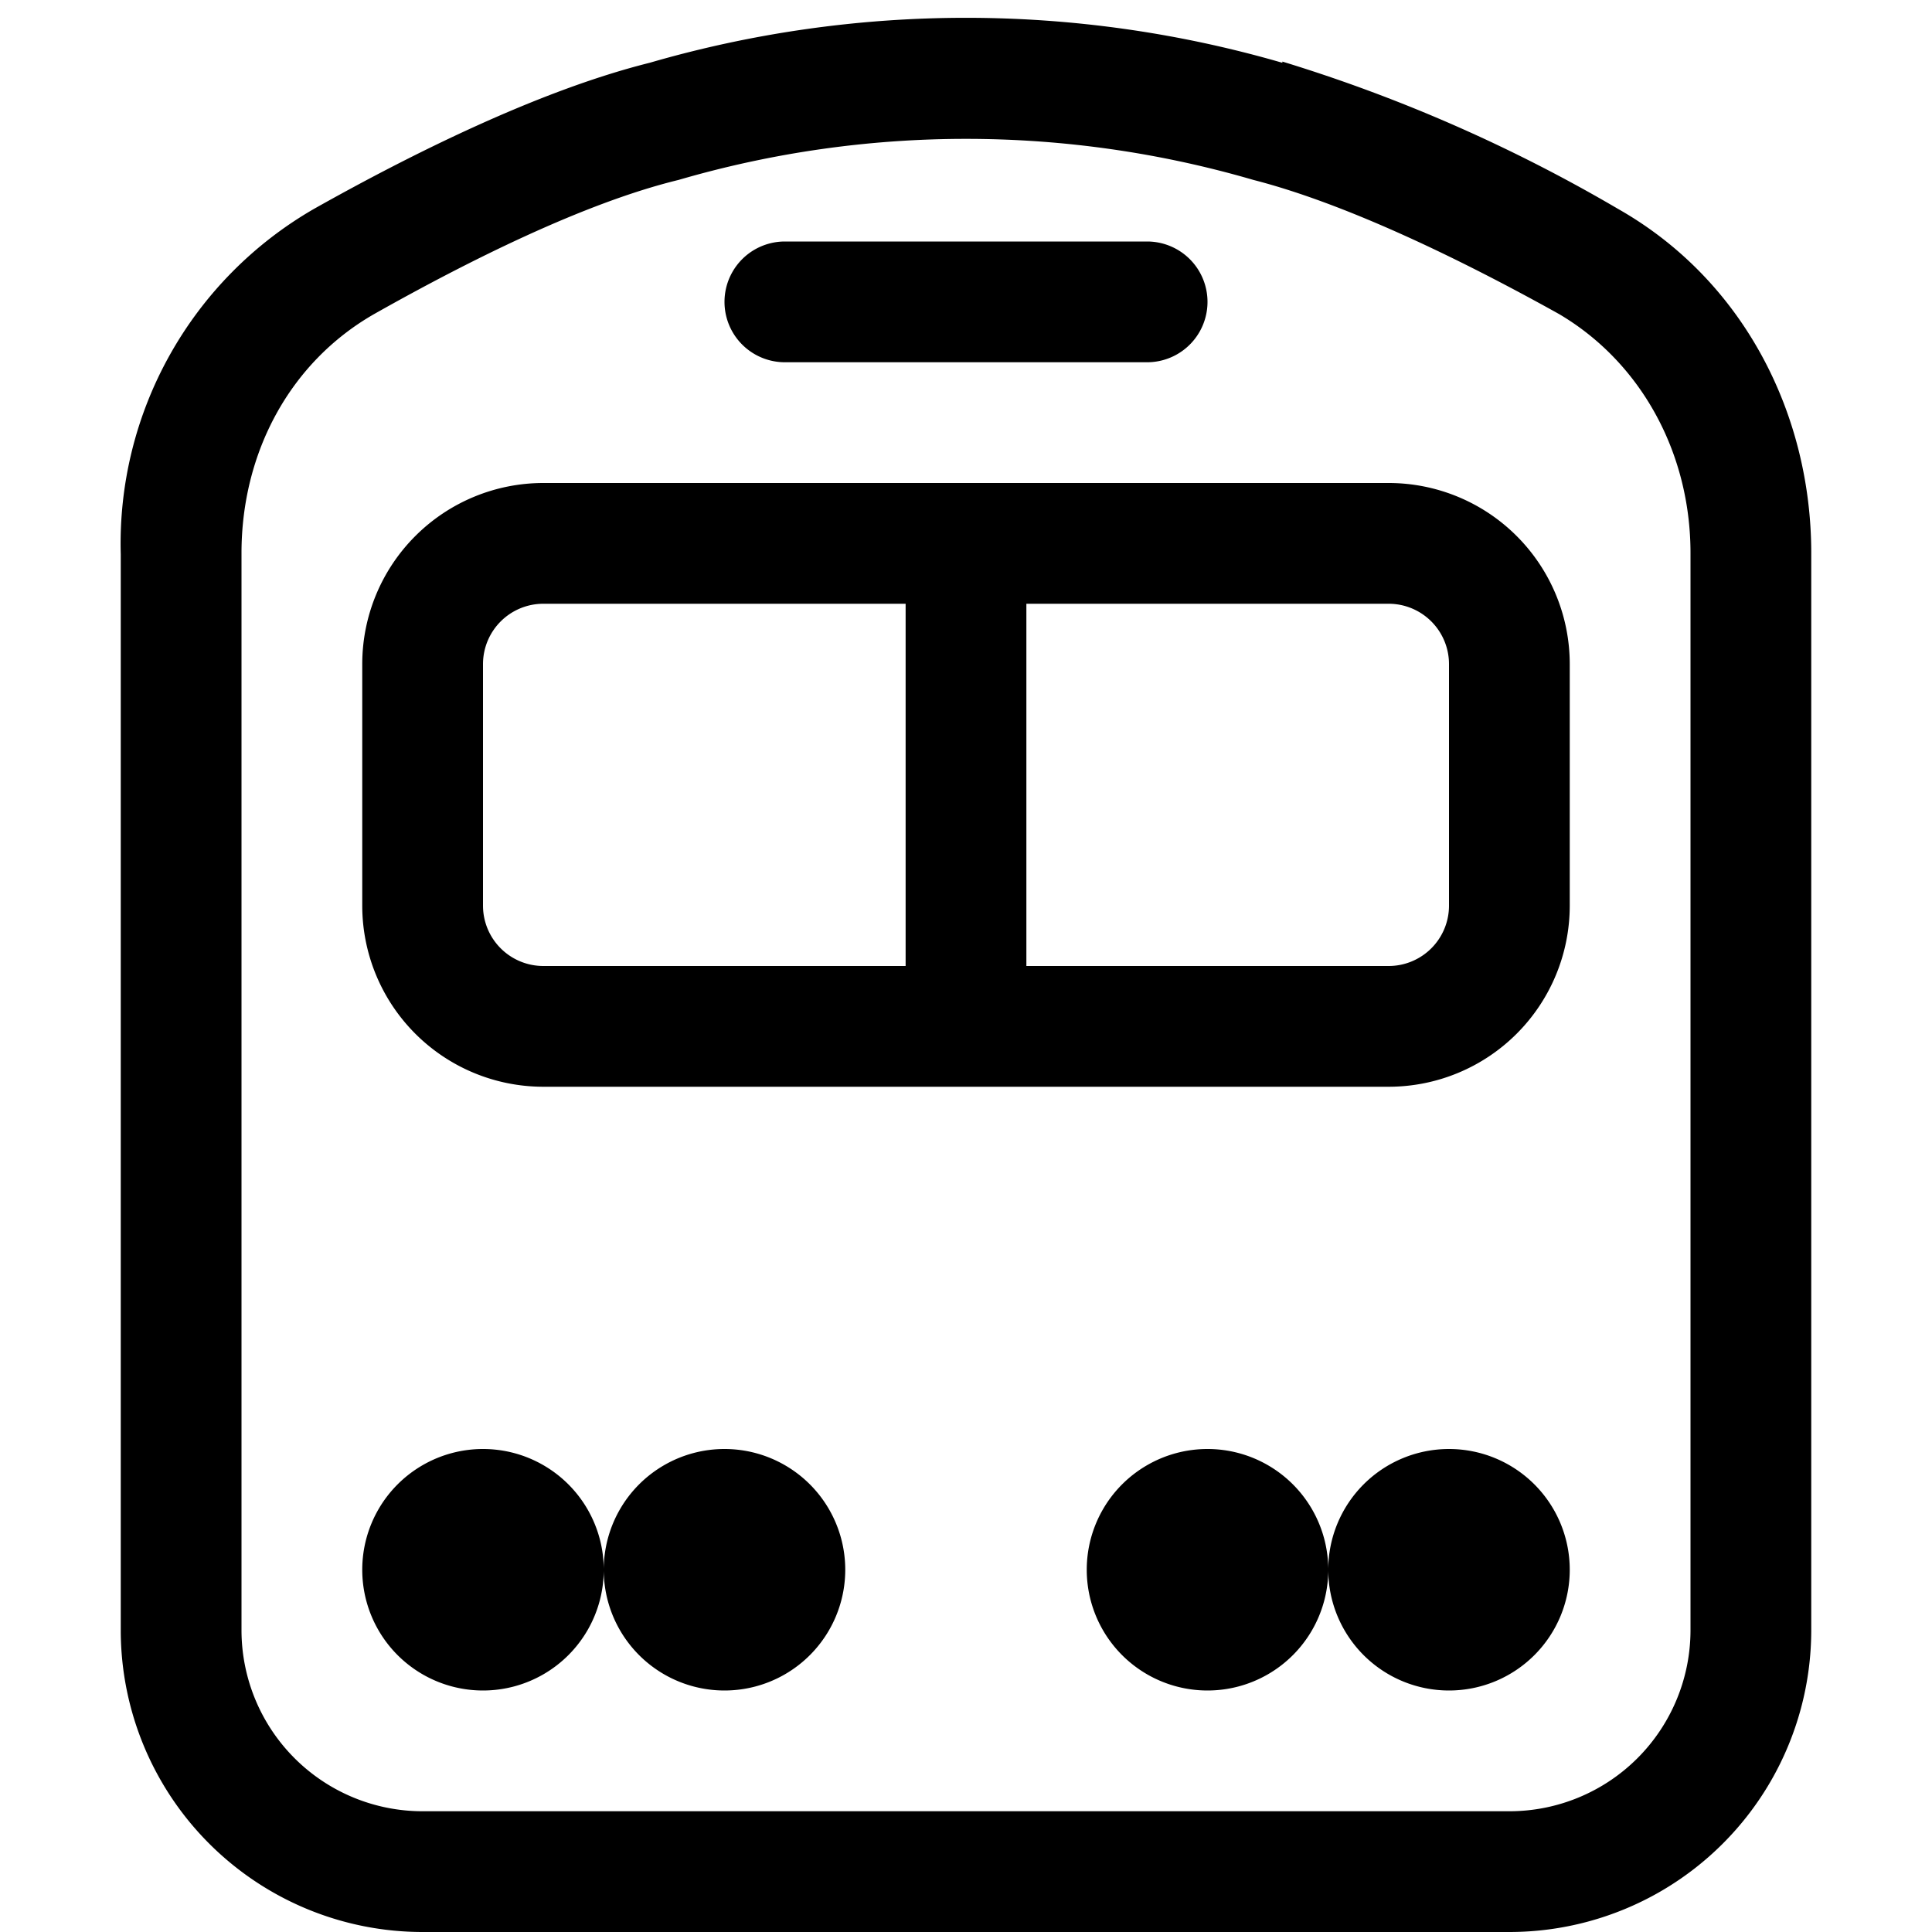 <svg xmlns="http://www.w3.org/2000/svg" width="16" height="16" viewBox="0 0 16 16"><path d="M5.62 1.49a8.5 8.5 0 0 1 4.76 0c.78.2 1.74.67 2.53 1.11C13.59 3 14 3.75 14 4.58v8.92a1.5 1.5 0 0 1-1.5 1.5h-9A1.5 1.5 0 0 1 2 13.5V4.58C2 3.75 2.4 3 3.1 2.6c.78-.44 1.74-.92 2.52-1.11m5-.97a9.4 9.4 0 0 0-5.24 0c-.92.23-1.98.76-2.78 1.21A3.2 3.2 0 0 0 1 4.59v8.92A2.5 2.5 0 0 0 3.5 16h9a2.5 2.5 0 0 0 2.5-2.5V4.58c0-1.15-.56-2.26-1.6-2.85A13 13 0 0 0 10.62.51ZM5 13a1 1 0 1 1-2 0 1 1 0 0 1 2 0m0 0a1 1 0 1 1 2 0 1 1 0 0 1-2 0m7 1a1 1 0 1 0-1-1 1 1 0 1 0-2 0 1 1 0 0 0 2 0 1 1 0 0 0 1 1M4.5 5a.5.5 0 0 0-.5.5v2a.5.5 0 0 0 .5.5h3V5zm4 0v3h3a.5.5 0 0 0 .5-.5v-2a.5.5 0 0 0-.5-.5zM3 5.5A1.5 1.5 0 0 1 4.5 4h7A1.5 1.5 0 0 1 13 5.5v2A1.5 1.5 0 0 1 11.5 9h-7A1.5 1.5 0 0 1 3 7.5zM6.5 2a.5.5 0 0 0 0 1h3a.5.5 0 0 0 0-1z"/></svg>